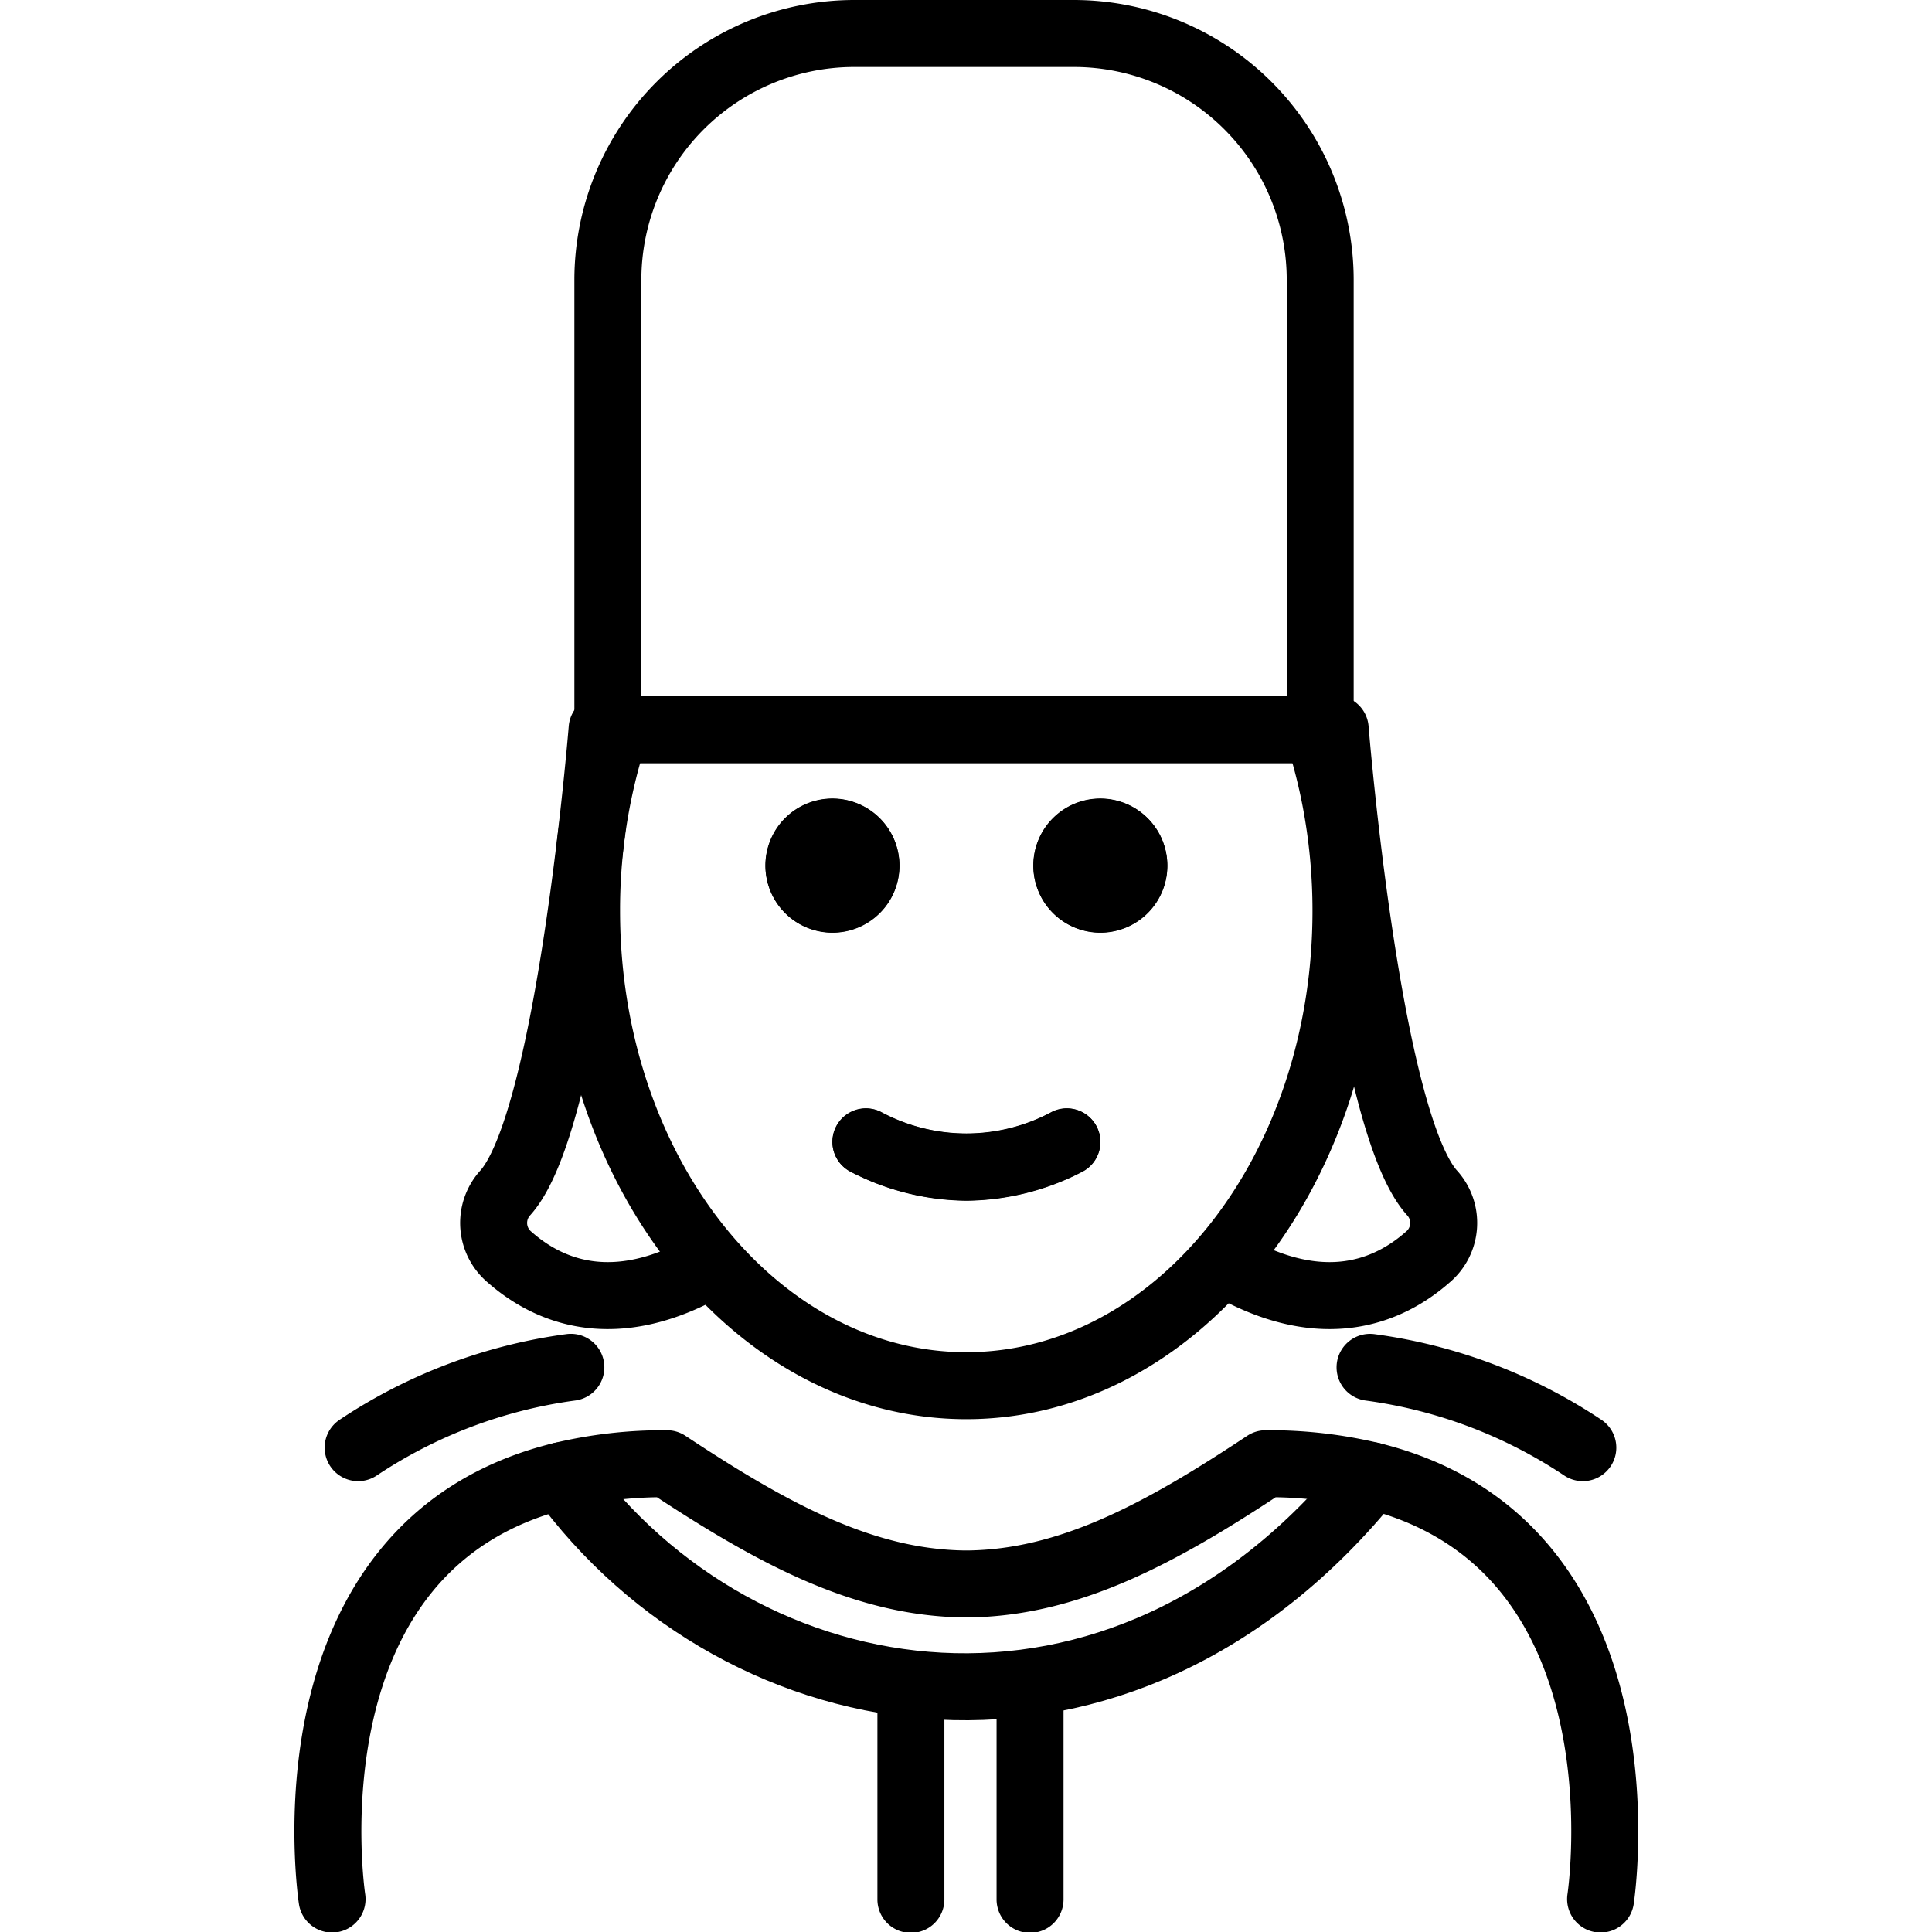<svg xmlns="http://www.w3.org/2000/svg" width="24" height="24" viewBox="0 0 24 24"> <g transform="translate(3.657 0.0) scale(0.416)">
  
  <g
     id="line"
     transform="translate(-15.811,-6.234)">
    <g
       id="line-2">
      <path
         d="m 41.88,32.087 a 2,2 0 1 1 -2,-2 2.001,2.001 0 0 1 2,2"
         id="path2" />
      <path
         d="m 33.88,32.087 a 2,2 0 1 1 -2,-2 2.001,2.001 0 0 1 2,2"
         id="path4" />
      <path
         d="m 35.88,42.09 a 7.653,7.653 0 0 1 -3.447,-0.858 1,1 0 0 1 0.895,-1.789 5.377,5.377 0 0 0 5.105,0 1,1 0 0 1 0.895,1.789 A 7.653,7.653 0 0 1 35.88,42.09 Z"
         id="path6" />
      <path
         fill="none"
         stroke="#000"
         stroke-linecap="round"
         stroke-linejoin="round"
         stroke-width="2"
         d="m 16.936,62.943 c 0,0 -1.62,-10.56 6.84,-12.64 a 13.081,13.081 0 0 1 3.16,-0.36 c 3.16,2.09 5.86,3.55 8.88,3.59 h 0.12 c 3.02,-0.04 5.73,-1.5 8.88,-3.59 a 13.167,13.167 0 0 1 3.17,0.36 c 8.45,2.09 6.83,12.64 6.83,12.64"
         id="path8" />
      <path
         fill="none"
         stroke="#000"
         stroke-linecap="round"
         stroke-linejoin="round"
         stroke-width="2"
         d="m 23.776,50.303 c 5.39,7.44 16.72,9.31 24.21,0"
         id="path10" />
      <path
         d="m 34.221,63.953 a 0.999,0.999 0 0 1 -1,-1 v -6.401 a 1,1 0 0 1 2,0 v 6.401 a 0.999,0.999 0 0 1 -1,1 z"
         id="path12" />
      <path
         d="m 37.779,63.953 a 0.999,0.999 0 0 1 -1,-1 v -6.433 a 1,1 0 0 1 2,0 v 6.433 a 0.999,0.999 0 0 1 -1,1 z"
         id="path14" />
      <path
         d="M 46.444,29.026 H 25.172 a 1,1 0 0 1 -1,-1 V 14.586 a 8.362,8.362 0 0 1 8.352,-8.352 h 6.568 a 8.361,8.361 0 0 1 8.351,8.352 v 13.44 a 1,1 0 0 1 -1,1 z m -20.272,-2 H 45.444 V 14.586 A 6.359,6.359 0 0 0 39.093,8.234 h -6.568 a 6.36,6.36 0 0 0 -6.353,6.353 z"
         id="path16" />
      <path
         d="m 41.876,32.079 a 2,2 0 1 1 -2,-2 2.001,2.001 0 0 1 2,2"
         id="path18" />
      <path
         d="m 33.876,32.079 a 2,2 0 1 1 -2,-2 2.001,2.001 0 0 1 2,2"
         id="path20" />
      <path
         d="m 35.876,42.082 a 7.654,7.654 0 0 1 -3.447,-0.858 1,1 0 0 1 0.895,-1.789 5.377,5.377 0 0 0 5.105,0 1,1 0 0 1 0.895,1.789 7.654,7.654 0 0 1 -3.447,0.858 z"
         id="path22" />
      <path
         d="m 35.876,48.613 c -6.804,0 -12.339,-6.807 -12.339,-15.173 a 18.26,18.26 0 0 1 0.82,-5.457 1,1 0 1 1 1.908,0.598 16.255,16.255 0 0 0 -0.729,4.859 c 0,7.264 4.638,13.173 10.339,13.173 5.701,0 10.338,-5.909 10.338,-13.173 a 16.62,16.62 0 0 0 -0.302,-3.17 15.84,15.84 0 0 0 -0.421,-1.672 1,1 0 0 1 1.91,-0.594 17.86,17.86 0 0 1 0.474,1.884 18.619,18.619 0 0 1 0.339,3.552 c 2e-4,8.367 -5.535,15.173 -12.338,15.173 z"
         id="path24" />
      <path
         fill="none"
         stroke="#000"
         stroke-linecap="round"
         stroke-linejoin="round"
         stroke-width="2"
         d="m 17.715,49.463 a 15.076,15.076 0 0 1 6.352,-2.399"
         id="path26" />
      <path
         fill="none"
         stroke="#000"
         stroke-linecap="round"
         stroke-linejoin="round"
         stroke-width="2"
         d="M 54.285,49.463 A 15.076,15.076 0 0 0 47.932,47.065"
         id="path28" />
    </g>
    <path
       fill="none"
       stroke="#000"
       stroke-linecap="round"
       stroke-linejoin="round"
       stroke-width="2"
       d="m 28.132,44.046 c -2.806,1.58 -4.748,0.734 -5.888,-0.266 A 1.333,1.333 0 0 1 22.095,41.87 C 24.05,39.75 25,28 25,28"
       id="path31" />
    <path
       fill="none"
       stroke="#000"
       stroke-linecap="round"
       stroke-linejoin="round"
       stroke-width="2"
       d="m 43.759,44.046 c 2.807,1.58 4.748,0.734 5.888,-0.266 A 1.333,1.333 0 0 0 49.797,41.87 C 47.841,39.75 46.891,28 46.891,28"
       id="path33" />
  </g>
</g></svg>